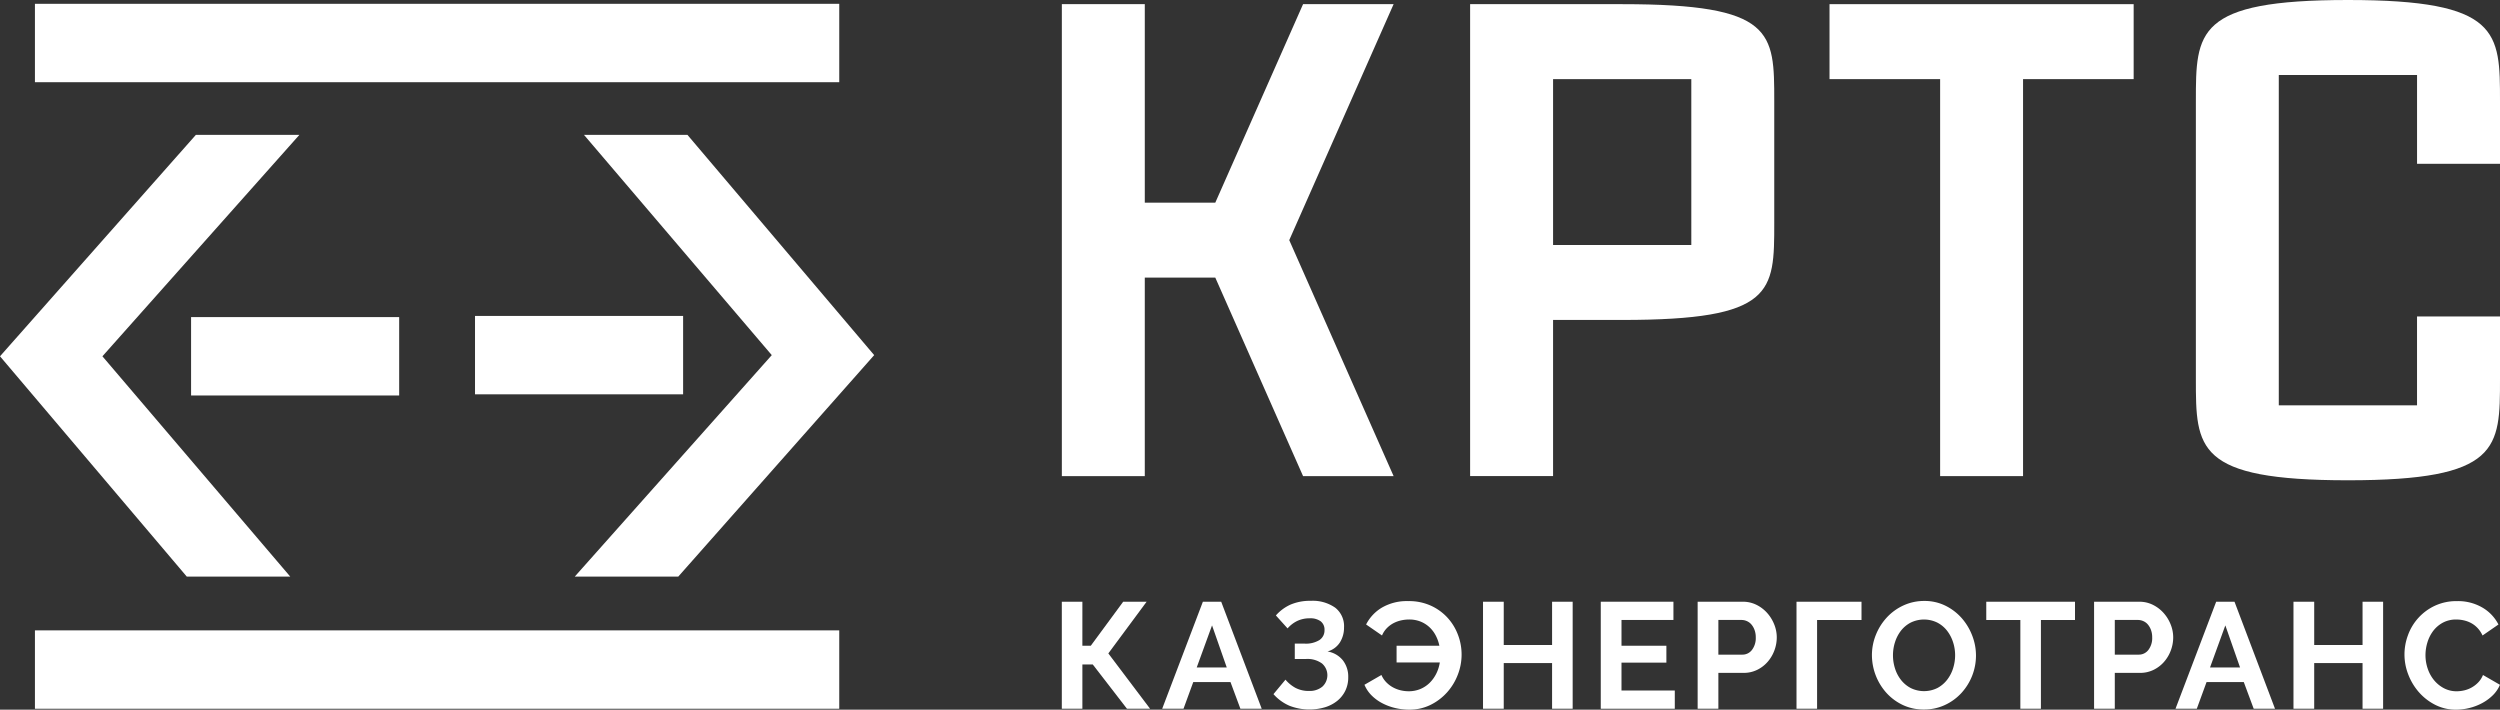 <svg xmlns="http://www.w3.org/2000/svg" width="310" height="88" viewBox="0 0 310 88"><rect x="0" y="0" width="310" height="88" fill="#333333" stroke="none"/><path fill="#fff" d="M4.332 10.193V.473h99.735v9.72z"/><path fill="#fff" d="M4.332 87.886v-9.72h99.735v9.72z"/><path fill="#fff" d="M23.694 49.04v-9.72h25.803v9.72z"/><path fill="#fff" d="M35.987 71.495L12.7 44.18 37.126 16.72H24.291L0 44.18l23.158 27.315z"/><path fill="#fff" d="M58.902 48.896v-9.72h25.804v9.72z"/><path fill="#fff" d="M72.412 16.721L95.7 44.036 71.273 71.495h12.835l24.291-27.459-23.158-27.315z"/><path fill="#fff" d="M159.866 29.777l12.942 29.261H161.58l-10.884-24.614h-8.743v24.614h-10.284V.516h10.285V25.13h8.742L161.581.516h11.227z"/><path fill="#fff" d="M209.723 30.38h-17.142V9.81h17.141zM201.151.515h-18.856v58.52h10.286V39.674h8.57c18.856 0 18.856-3.442 18.856-12.049V12.565c0-8.606 0-12.049-18.856-12.049z"/><path fill="#fff" d="M264.573.516v9.295h-13.715v49.227h-10.282V9.811H226.86V.516z"/><path fill="#fff" d="M299.714 20.31V9.296H282.57V50.26h17.142V39.245H310v7.745c0 8.606 0 12.565-18.856 12.565s-18.856-3.959-18.856-12.565V12.565c0-8.606 0-12.565 18.856-12.565S310 3.959 310 12.565v7.746z"/><path fill="#fff" d="M134.214 80.072h1.043l4.02-5.459h2.905l-4.748 6.41 5.176 6.86h-2.867L135.5 82.39h-1.285v5.496h-2.55V74.614h2.55z"/><path fill="#fff" d="M148.394 82.764l1.899-5.216 1.824 5.216zm-4.284 5.122h2.644l1.21-3.309h4.617l1.228 3.309h2.644l-5.025-13.273h-2.271z"/><path fill="#fff" d="M158.209 76.315a5.32 5.32 0 0 1 1.842-1.355 6.18 6.18 0 0 1 2.495-.458 4.857 4.857 0 0 1 3.007.841 2.907 2.907 0 0 1 1.107 2.467 3.444 3.444 0 0 1-.494 1.823 2.677 2.677 0 0 1-1.554 1.15c.745.118 1.42.507 1.899 1.093.458.602.695 1.345.67 2.103a3.745 3.745 0 0 1-.363 1.673 3.689 3.689 0 0 1-.997 1.252 4.56 4.56 0 0 1-1.517.795 6.815 6.815 0 0 1-4.44-.197 5.619 5.619 0 0 1-1.954-1.43l1.49-1.794c.35.419.776.768 1.256 1.028.522.262 1.101.39 1.684.372a2.458 2.458 0 0 0 1.62-.523 1.922 1.922 0 0 0-.028-2.879 3.034 3.034 0 0 0-2.001-.56h-1.378v-1.907h1.23a3.185 3.185 0 0 0 1.823-.44c.413-.274.653-.746.633-1.243a1.3 1.3 0 0 0-.474-1.084 2.143 2.143 0 0 0-1.35-.372 3.54 3.54 0 0 0-1.554.327 3.735 3.735 0 0 0-1.202.925z"/><path fill="#fff" d="M174.74 87.998c-.59 0-1.177-.07-1.75-.207a6.844 6.844 0 0 1-1.601-.599 5.37 5.37 0 0 1-1.313-.962 4.133 4.133 0 0 1-.884-1.318l2.104-1.215c.15.344.36.658.623.925.247.25.53.461.838.626.3.16.619.28.95.356.314.073.636.11.958.112.501.006.998-.09 1.462-.28.429-.18.82-.44 1.153-.767.334-.332.61-.717.819-1.14.217-.436.364-.902.437-1.383h-5.36V80.07h5.306a4.894 4.894 0 0 0-.428-1.224 3.844 3.844 0 0 0-.764-1.037 3.585 3.585 0 0 0-1.107-.72 3.784 3.784 0 0 0-1.48-.27 4.503 4.503 0 0 0-.931.102 3.861 3.861 0 0 0-.931.327 3.35 3.35 0 0 0-.838.608c-.27.27-.485.59-.633.943l-1.973-1.364a5.15 5.15 0 0 1 1.964-2.094 6.154 6.154 0 0 1 3.267-.804c.974-.02 1.94.178 2.83.58.783.36 1.486.874 2.066 1.514.557.619.99 1.339 1.277 2.121a6.868 6.868 0 0 1-.028 4.898 7.018 7.018 0 0 1-1.322 2.186 6.772 6.772 0 0 1-2.048 1.561 5.847 5.847 0 0 1-2.663.6z"/><path fill="#fff" d="M195.011 74.613v13.273h-2.553V82.22h-5.994v5.666h-2.57V74.613h2.57v5.365h5.994v-5.365z"/><path fill="#fff" d="M207.674 85.623v2.263h-9.179V74.613h9.011v2.262h-6.44v3.197h5.566v2.094h-5.567v3.457z"/><path fill="#fff" d="M213.078 76.875h2.867c.227 0 .452.048.66.14.22.095.414.238.569.42.17.203.302.434.39.682.104.291.154.598.15.907.03.564-.138 1.12-.475 1.572-.281.369-.72.583-1.182.579h-2.98zm0 11.01v-4.448h3.127c.58.007 1.153-.12 1.676-.372.496-.24.939-.578 1.302-.993.363-.415.647-.894.838-1.411a4.617 4.617 0 0 0 .298-1.636 4.287 4.287 0 0 0-.316-1.598 4.762 4.762 0 0 0-.875-1.42 4.365 4.365 0 0 0-1.331-1.01 3.743 3.743 0 0 0-1.685-.383h-5.604v13.272z"/><path fill="#fff" d="M230.828 76.877h-5.51v11.01h-2.551V74.613h8.06z"/><path fill="#fff" d="M234.98 79.635c.158-.514.408-.995.734-1.421.327-.42.74-.765 1.21-1.01a3.759 3.759 0 0 1 3.268-.018c.468.236.881.57 1.21.981.336.425.594.906.763 1.42.18.537.271 1.099.27 1.665 0 .548-.085 1.094-.252 1.617a4.547 4.547 0 0 1-.744 1.43c-.327.421-.74.769-1.21 1.018a3.733 3.733 0 0 1-3.277.01 3.756 3.756 0 0 1-1.21-.993 4.45 4.45 0 0 1-.753-1.42 5.333 5.333 0 0 1-.26-1.665c0-.548.084-1.092.25-1.614zm3.582 8.344a6.083 6.083 0 0 0 2.588-.55 6.435 6.435 0 0 0 2.047-1.478 6.883 6.883 0 0 0 1.825-4.663 6.843 6.843 0 0 0-.465-2.468 7.116 7.116 0 0 0-1.303-2.17 6.547 6.547 0 0 0-2.018-1.542 5.786 5.786 0 0 0-2.616-.589 6.086 6.086 0 0 0-2.587.552 6.494 6.494 0 0 0-2.06 1.486 7.018 7.018 0 0 0-1.359 2.15 6.68 6.68 0 0 0-.494 2.543 7.038 7.038 0 0 0 1.777 4.644 6.46 6.46 0 0 0 2.03 1.515 5.985 5.985 0 0 0 2.635.57z"/><path fill="#fff" d="M257.3 76.877h-4.226v11.01h-2.55v-11.01h-4.226v-2.262h11.003z"/><path fill="#fff" d="M262.235 76.875h2.867c.227 0 .453.048.661.14.219.095.413.238.568.42.17.203.302.434.39.682.104.291.154.598.15.907.03.564-.138 1.12-.475 1.572-.282.369-.72.583-1.183.579h-2.978zm0 11.01v-4.448h3.128c.58.007 1.153-.12 1.675-.372a4.11 4.11 0 0 0 1.303-.993c.363-.415.647-.894.838-1.411a4.617 4.617 0 0 0 .298-1.636 4.287 4.287 0 0 0-.317-1.598 4.748 4.748 0 0 0-.875-1.42 4.37 4.37 0 0 0-1.33-1.01 3.743 3.743 0 0 0-1.685-.383h-5.604v13.272z"/><path fill="#fff" d="M274.044 82.764l1.898-5.216 1.824 5.216zm-4.282 5.122h2.641l1.21-3.309h4.617l1.229 3.309h2.643l-5.024-13.273h-2.272z"/><path fill="#fff" d="M295.506 74.613v13.273h-2.55V82.22h-5.995v5.666h-2.57V74.613h2.57v5.365h5.995v-5.365z"/><path fill="#fff" d="M298.155 81.156c.001-.82.149-1.634.436-2.402a6.434 6.434 0 0 1 3.323-3.636 6.304 6.304 0 0 1 2.756-.579 5.987 5.987 0 0 1 3.155.804 5.121 5.121 0 0 1 1.983 2.094l-1.974 1.364a3.395 3.395 0 0 0-.633-.943 3.18 3.18 0 0 0-.8-.608 3.605 3.605 0 0 0-.894-.327 4.24 4.24 0 0 0-.912-.103 3.448 3.448 0 0 0-1.685.393c-.464.25-.87.598-1.191 1.018-.321.428-.564.909-.717 1.421a5.371 5.371 0 0 0-.242 1.58 5.171 5.171 0 0 0 .28 1.691c.174.522.442 1.006.79 1.43.34.41.758.748 1.23.993a3.34 3.34 0 0 0 1.572.372c.314-.002.626-.04.931-.112a3.498 3.498 0 0 0 1.731-.981c.256-.268.459-.582.596-.926l2.104 1.215c-.21.496-.517.944-.903 1.318a5.797 5.797 0 0 1-1.322.962 6.735 6.735 0 0 1-1.573.599 6.863 6.863 0 0 1-1.638.207 5.608 5.608 0 0 1-2.588-.599 6.73 6.73 0 0 1-2.018-1.56 7.26 7.26 0 0 1-1.321-2.187 6.847 6.847 0 0 1-.476-2.498z"/></svg>